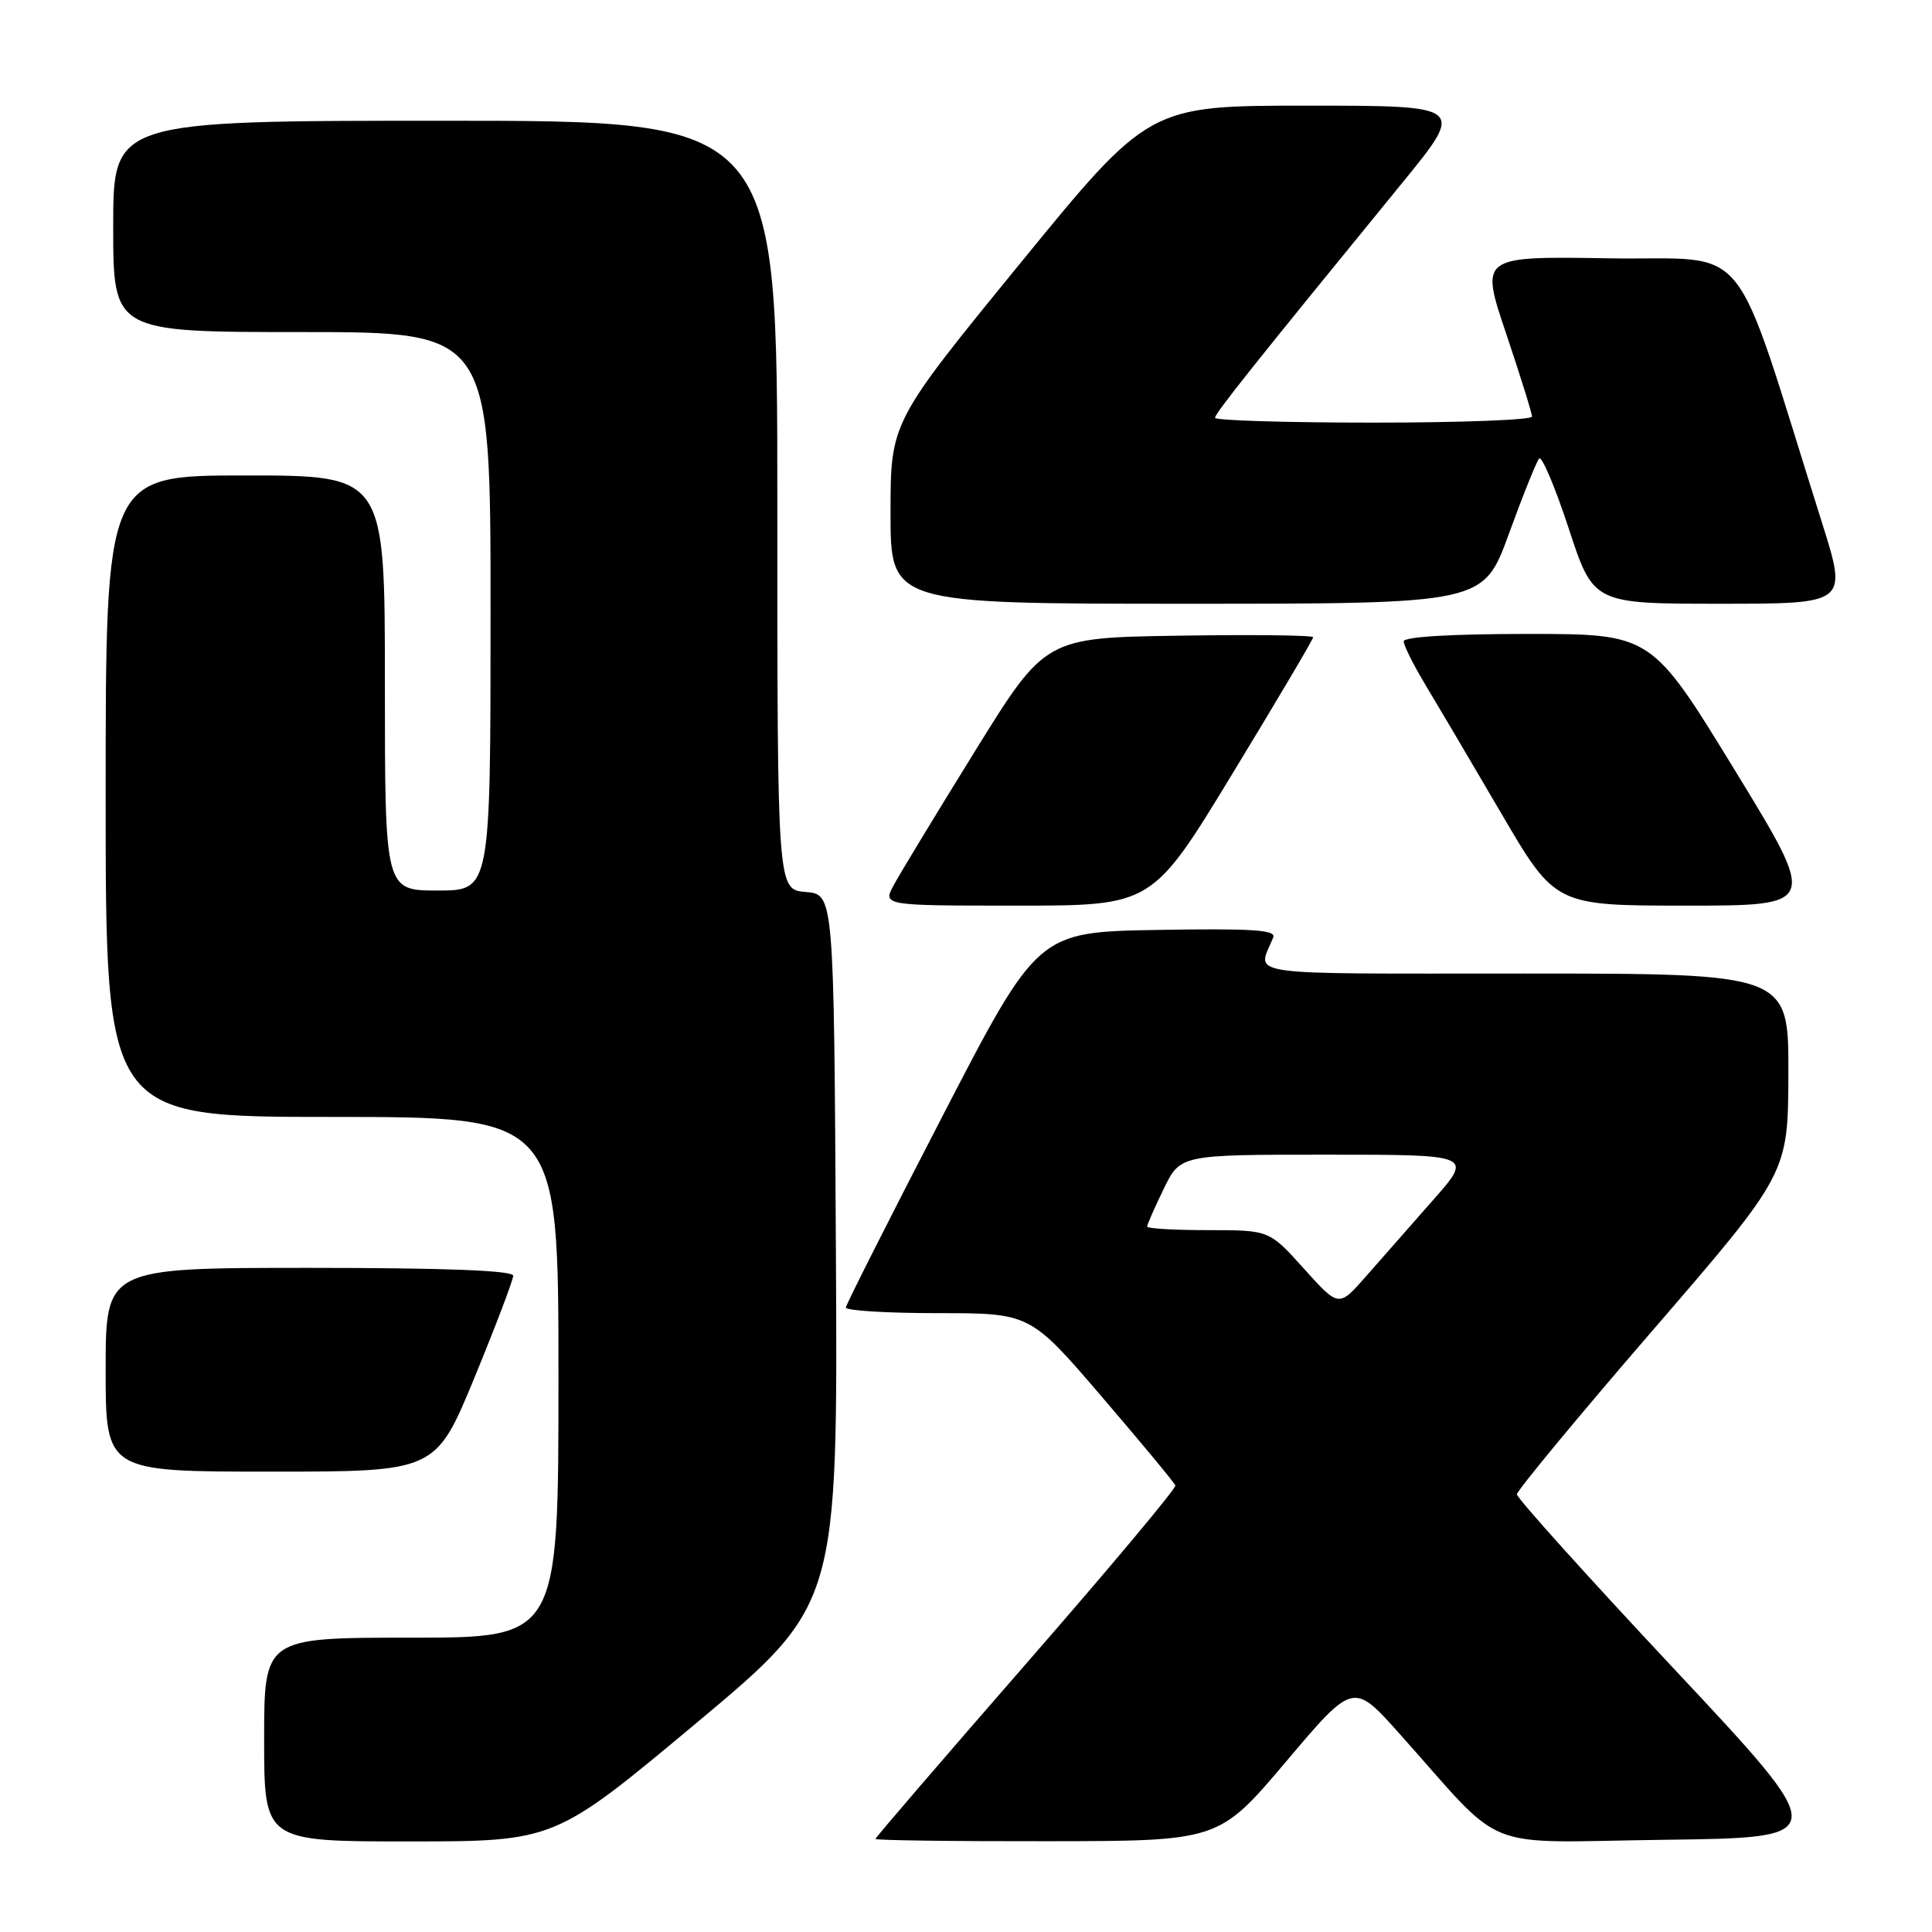 <?xml version="1.0" encoding="UTF-8" standalone="no"?>
<!DOCTYPE svg PUBLIC "-//W3C//DTD SVG 1.1//EN" "http://www.w3.org/Graphics/SVG/1.1/DTD/svg11.dtd" >
<svg xmlns="http://www.w3.org/2000/svg" xmlns:xlink="http://www.w3.org/1999/xlink" version="1.1" viewBox="0 0 256 256">
 <g >
 <path fill="currentColor"
d=" M 92.26 228.32 C 111.02 212.64 111.02 212.64 110.76 165.57 C 110.50 118.50 110.50 118.50 106.75 118.19 C 103.00 117.88 103.00 117.88 103.00 66.94 C 103.00 16.00 103.00 16.00 59.00 16.00 C 15.00 16.00 15.00 16.00 15.00 30.00 C 15.00 44.00 15.00 44.00 40.00 44.00 C 65.00 44.00 65.00 44.00 65.00 81.00 C 65.00 118.00 65.00 118.00 58.00 118.00 C 51.00 118.00 51.00 118.00 51.00 90.50 C 51.00 63.00 51.00 63.00 32.50 63.00 C 14.00 63.00 14.00 63.00 14.00 105.50 C 14.00 148.00 14.00 148.00 44.00 148.00 C 74.00 148.00 74.00 148.00 74.00 182.50 C 74.00 217.00 74.00 217.00 54.50 217.00 C 35.00 217.00 35.00 217.00 35.00 230.50 C 35.00 244.00 35.00 244.00 54.25 244.00 C 73.50 243.99 73.50 243.99 92.26 228.32 Z  M 170.41 233.42 C 179.32 222.88 179.32 222.88 185.41 229.69 C 199.81 245.79 195.59 244.10 220.64 243.78 C 242.77 243.50 242.77 243.50 221.89 221.21 C 210.40 208.95 201.00 198.51 201.00 198.01 C 201.00 197.52 209.08 187.75 218.97 176.30 C 236.93 155.50 236.93 155.50 236.97 142.25 C 237.00 129.00 237.00 129.00 201.89 129.00 C 163.73 129.00 166.59 129.41 168.71 124.22 C 169.13 123.21 165.92 123.01 153.37 123.22 C 137.50 123.50 137.50 123.50 124.83 148.00 C 117.86 161.47 112.12 172.84 112.08 173.25 C 112.03 173.66 117.51 174.00 124.25 174.00 C 136.50 174.00 136.50 174.00 146.00 185.08 C 151.22 191.17 155.61 196.46 155.74 196.83 C 155.88 197.20 146.99 207.81 135.99 220.42 C 125.00 233.03 116.00 243.49 116.00 243.67 C 116.00 243.85 126.24 243.99 138.75 243.97 C 161.50 243.95 161.50 243.95 170.41 233.42 Z  M 62.87 182.54 C 65.69 175.68 68.00 169.61 68.00 169.04 C 68.00 168.35 59.00 168.00 41.00 168.00 C 14.00 168.00 14.00 168.00 14.00 181.50 C 14.00 195.00 14.00 195.00 35.87 195.00 C 57.73 195.00 57.73 195.00 62.87 182.54 Z  M 163.34 102.46 C 169.20 92.82 174.00 84.71 174.00 84.44 C 174.00 84.17 166.01 84.08 156.25 84.23 C 138.50 84.50 138.50 84.50 129.21 99.50 C 124.10 107.75 119.26 115.74 118.44 117.25 C 116.95 120.00 116.95 120.00 134.81 120.00 C 152.68 120.00 152.68 120.00 163.34 102.46 Z  M 229.84 102.00 C 218.82 84.00 218.82 84.00 202.41 84.00 C 192.30 84.00 186.00 84.38 186.00 84.98 C 186.00 85.53 187.29 88.11 188.87 90.73 C 190.45 93.36 194.97 101.01 198.91 107.75 C 206.08 120.00 206.08 120.00 223.47 120.00 C 240.85 120.00 240.85 120.00 229.84 102.00 Z  M 199.93 70.75 C 201.78 65.66 203.59 61.17 203.94 60.76 C 204.29 60.35 206.05 64.51 207.86 70.01 C 211.13 80.00 211.13 80.00 227.97 80.00 C 244.81 80.00 244.81 80.00 241.42 69.25 C 229.22 30.57 232.41 34.53 213.27 34.23 C 196.12 33.95 196.12 33.95 199.56 44.17 C 201.45 49.79 203.00 54.75 203.00 55.20 C 203.00 55.64 193.55 56.00 182.00 56.00 C 170.45 56.00 161.00 55.71 161.00 55.36 C 161.00 54.76 166.13 48.32 185.79 24.25 C 194.16 14.00 194.16 14.00 173.20 14.00 C 152.24 14.00 152.24 14.00 135.12 34.97 C 118.00 55.94 118.00 55.94 118.00 67.97 C 118.00 80.00 118.00 80.00 157.28 80.00 C 196.56 80.00 196.56 80.00 199.93 70.75 Z  M 172.79 168.12 C 168.19 163.00 168.19 163.00 160.10 163.00 C 155.64 163.00 152.00 162.79 152.00 162.53 C 152.00 162.27 152.99 160.02 154.20 157.53 C 156.40 153.00 156.40 153.00 175.80 153.00 C 195.20 153.00 195.20 153.00 189.85 159.06 C 186.91 162.40 182.90 166.95 180.95 169.18 C 177.39 173.23 177.39 173.23 172.79 168.12 Z "/>
</g>
</svg>